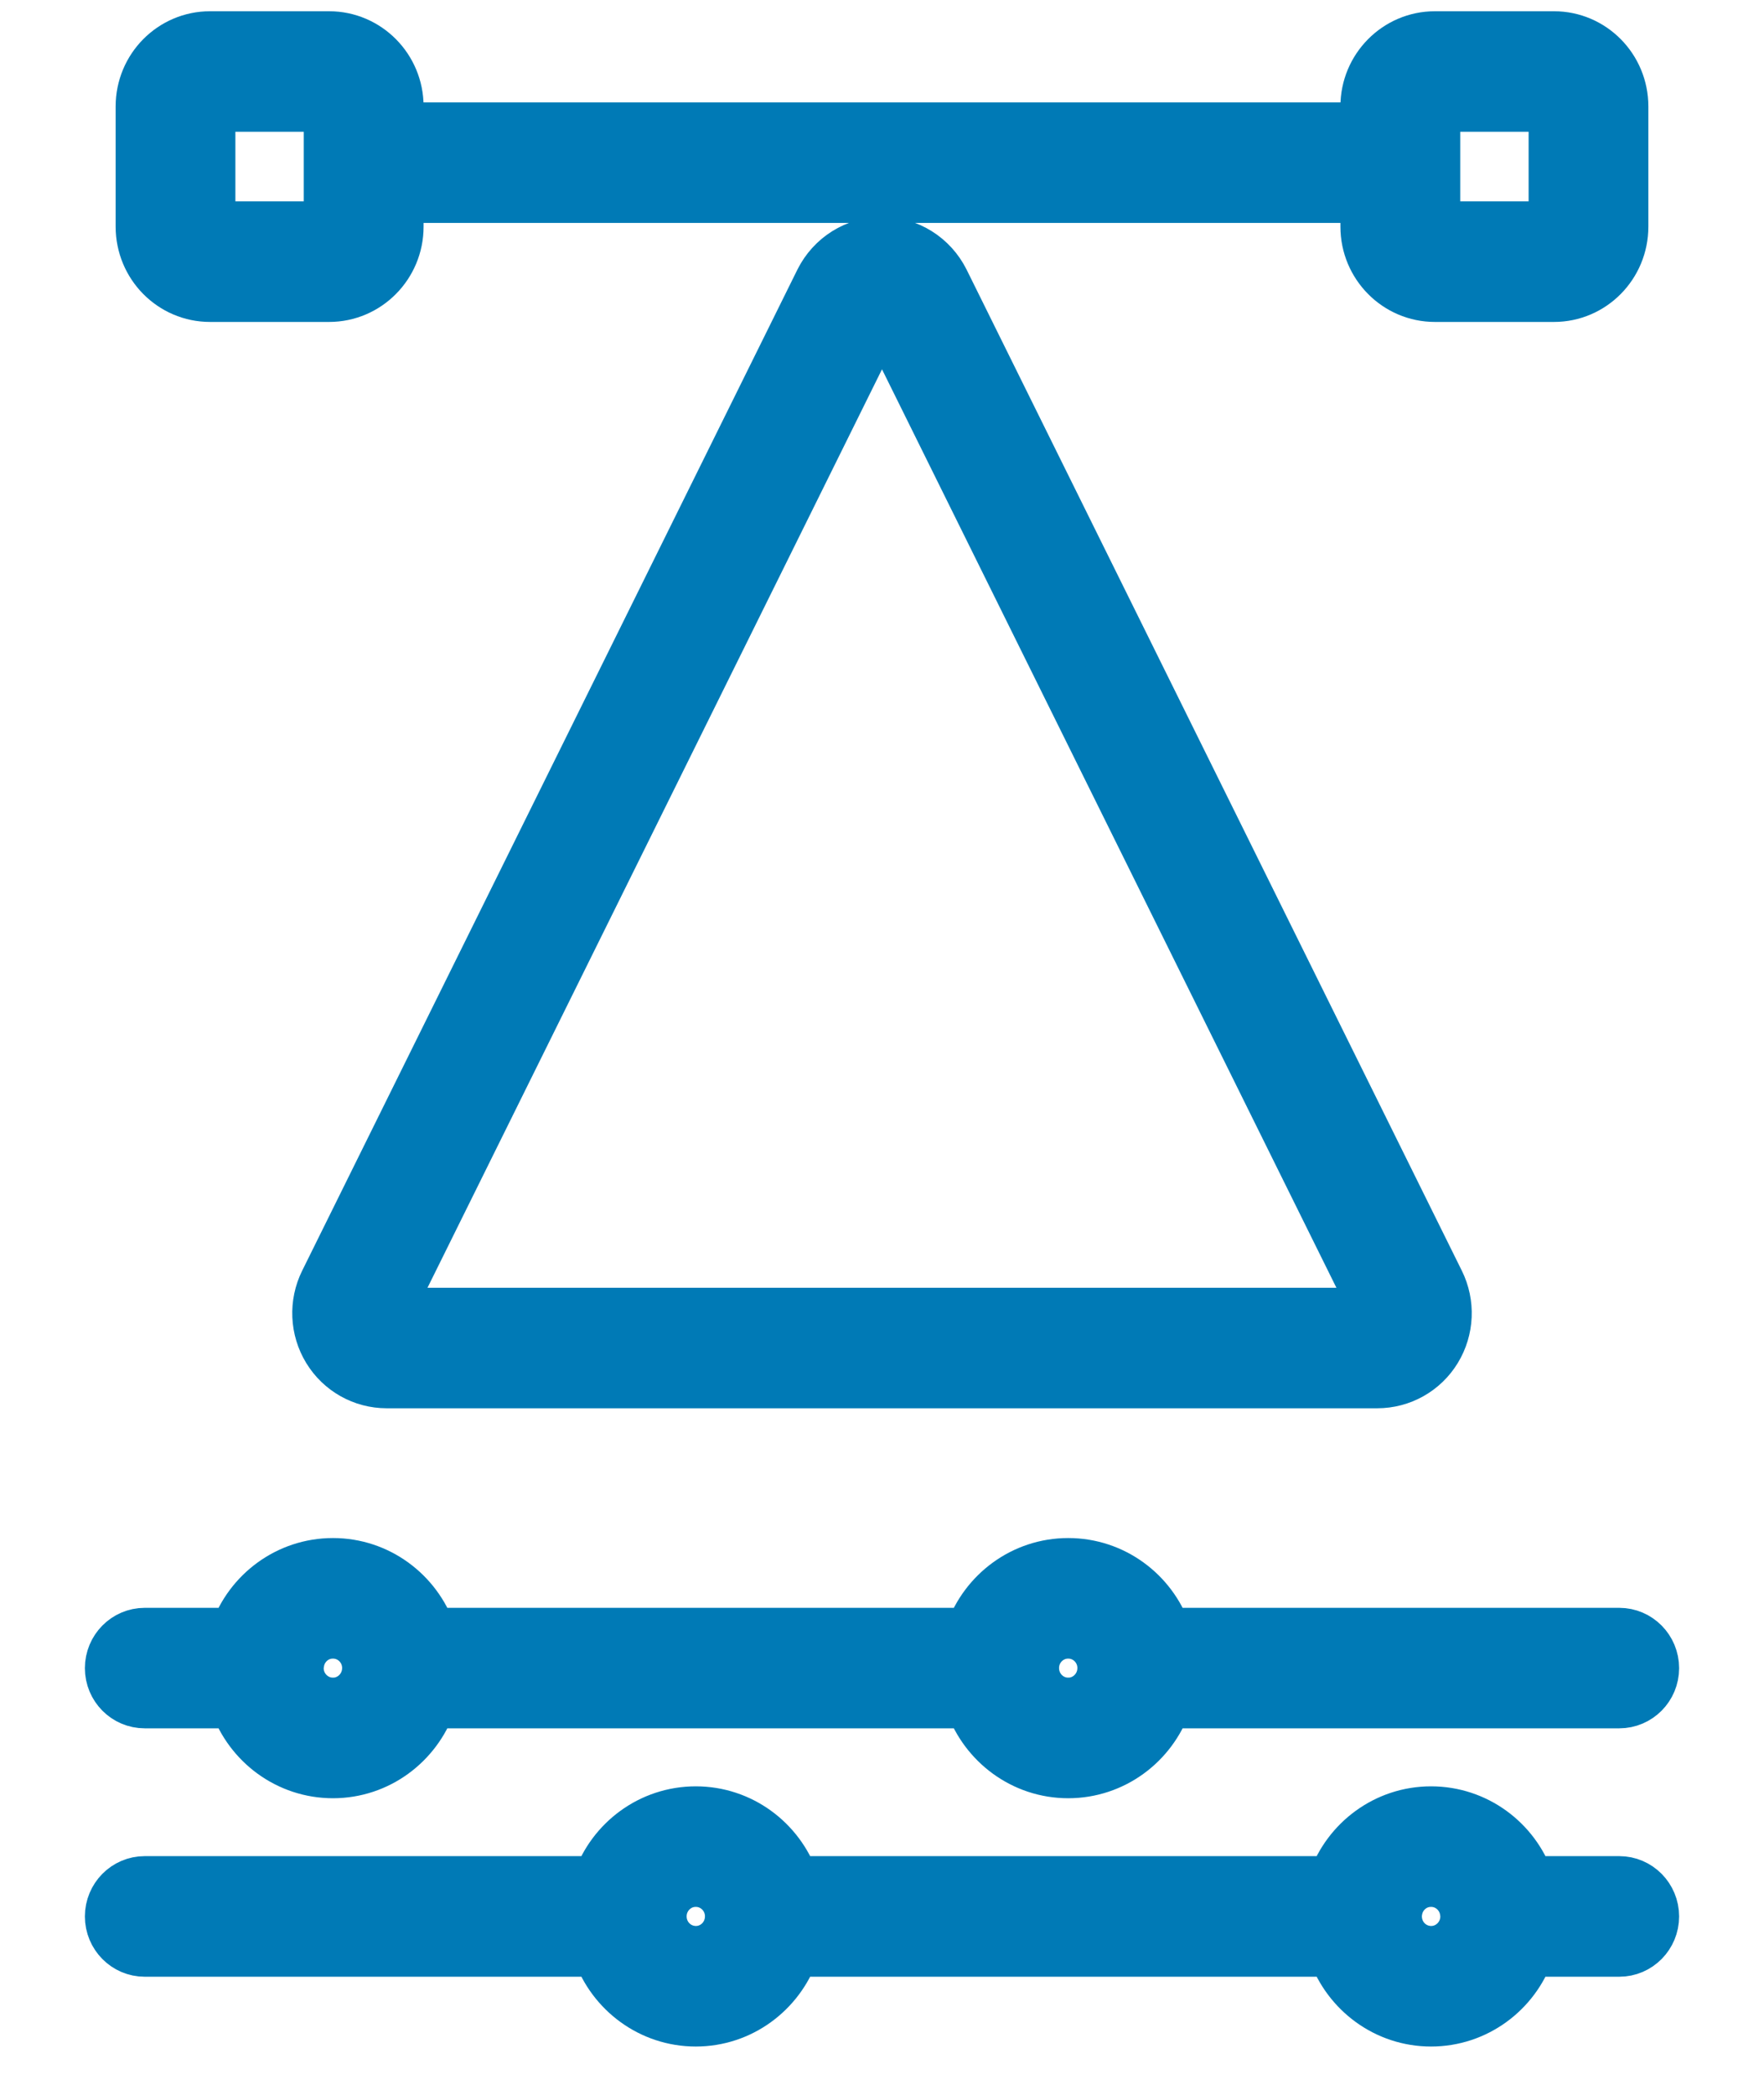 <svg width="16" height="19" viewBox="0 0 16 19" fill="none" xmlns="http://www.w3.org/2000/svg">
<mask id="path-1-outside-1_1_36988" maskUnits="userSpaceOnUse" x="0" y="-0.668" width="16" height="20" fill="black">
<rect fill="white" y="-0.668" width="16" height="20"/>
<path fill-rule="evenodd" clip-rule="evenodd" d="M12.093 17.065C12.223 16.696 12.571 16.432 12.98 16.432C13.389 16.432 13.738 16.696 13.867 17.065H14.687C14.86 17.065 15 17.207 15 17.382C15 17.557 14.86 17.699 14.687 17.699H13.867C13.738 18.067 13.389 18.332 12.98 18.332C12.571 18.332 12.223 18.067 12.093 17.699H7.198C7.068 18.067 6.72 18.332 6.311 18.332C5.902 18.332 5.553 18.067 5.424 17.699H1.313C1.14 17.699 1 17.557 1 17.382C1 17.207 1.14 17.065 1.313 17.065H5.424C5.553 16.696 5.902 16.432 6.311 16.432C6.72 16.432 7.068 16.696 7.198 17.065H12.093ZM6.279 17.067C6.136 17.081 6.021 17.194 6.001 17.337C5.999 17.352 5.998 17.367 5.998 17.382C5.998 17.541 6.114 17.673 6.266 17.695C6.28 17.698 6.296 17.699 6.311 17.699L6.343 17.697C6.501 17.681 6.624 17.546 6.624 17.382C6.624 17.371 6.624 17.36 6.623 17.349L6.618 17.318C6.591 17.184 6.48 17.081 6.343 17.067L6.311 17.065L6.279 17.067ZM12.948 17.067C12.806 17.081 12.692 17.192 12.671 17.333C12.668 17.349 12.667 17.365 12.667 17.382C12.667 17.541 12.783 17.673 12.935 17.695C12.95 17.698 12.965 17.699 12.98 17.699L13.012 17.697C13.17 17.681 13.294 17.546 13.294 17.382C13.294 17.371 13.293 17.36 13.292 17.349L13.287 17.318C13.26 17.184 13.149 17.081 13.012 17.067L12.98 17.065L12.948 17.067ZM8.802 14.813C8.932 14.444 9.28 14.18 9.689 14.18C10.098 14.18 10.447 14.444 10.576 14.813H14.687C14.86 14.813 15 14.955 15 15.13C15 15.305 14.86 15.446 14.687 15.446H10.576C10.447 15.815 10.098 16.08 9.689 16.08C9.28 16.08 8.932 15.815 8.802 15.446H3.907C3.777 15.815 3.429 16.08 3.02 16.08C2.611 16.08 2.262 15.815 2.133 15.446H1.313C1.14 15.446 1 15.305 1 15.13C1 14.955 1.14 14.813 1.313 14.813H2.133C2.262 14.444 2.611 14.18 3.02 14.18C3.429 14.18 3.777 14.444 3.907 14.813H8.802ZM2.988 14.815C2.846 14.829 2.732 14.94 2.711 15.081C2.708 15.097 2.706 15.113 2.706 15.13C2.706 15.283 2.814 15.41 2.957 15.44L2.988 15.445C2.998 15.446 3.009 15.446 3.02 15.446L3.052 15.445C3.21 15.428 3.333 15.293 3.333 15.13C3.333 15.119 3.333 15.108 3.332 15.097L3.327 15.066C3.3 14.932 3.189 14.829 3.052 14.815L3.02 14.813L2.988 14.815ZM9.657 14.815C9.52 14.829 9.409 14.932 9.382 15.066L9.377 15.097C9.376 15.108 9.376 15.119 9.376 15.13C9.376 15.283 9.483 15.41 9.626 15.44L9.657 15.445C9.668 15.446 9.678 15.446 9.689 15.446L9.721 15.445C9.879 15.428 10.002 15.293 10.002 15.13C10.002 15.119 10.002 15.108 10.001 15.097L9.996 15.066C9.969 14.932 9.858 14.829 9.721 14.815L9.689 14.813L9.657 14.815ZM8.561 2.547C8.454 2.333 8.237 2.197 8 2.197C7.763 2.197 7.546 2.333 7.439 2.547L2.947 11.627C2.85 11.823 2.86 12.056 2.974 12.243C3.088 12.43 3.29 12.543 3.507 12.543H12.492C12.71 12.543 12.912 12.43 13.026 12.243C13.14 12.056 13.15 11.823 13.053 11.627L8.561 2.547ZM8 2.831L12.492 11.91H3.507L8 2.831ZM3.612 1.792V2.056C3.612 2.406 3.331 2.69 2.985 2.69H1.905C1.559 2.69 1.279 2.406 1.279 2.056V0.965C1.279 0.616 1.559 0.332 1.905 0.332H2.985C3.331 0.332 3.612 0.616 3.612 0.965V1.159H12.388V0.965C12.388 0.616 12.669 0.332 13.015 0.332H14.095C14.441 0.332 14.721 0.616 14.721 0.965V2.056C14.721 2.406 14.441 2.69 14.095 2.69H13.015C12.669 2.69 12.388 2.406 12.388 2.056V1.792H3.612ZM14.095 0.965H13.015V2.056H14.095V0.965ZM2.985 0.965H1.905V2.056H2.985V0.965Z"/>
</mask>
<path fill-rule="evenodd" clip-rule="evenodd" d="M12.093 17.065C12.223 16.696 12.571 16.432 12.98 16.432C13.389 16.432 13.738 16.696 13.867 17.065H14.687C14.86 17.065 15 17.207 15 17.382C15 17.557 14.86 17.699 14.687 17.699H13.867C13.738 18.067 13.389 18.332 12.98 18.332C12.571 18.332 12.223 18.067 12.093 17.699H7.198C7.068 18.067 6.72 18.332 6.311 18.332C5.902 18.332 5.553 18.067 5.424 17.699H1.313C1.14 17.699 1 17.557 1 17.382C1 17.207 1.14 17.065 1.313 17.065H5.424C5.553 16.696 5.902 16.432 6.311 16.432C6.72 16.432 7.068 16.696 7.198 17.065H12.093ZM6.279 17.067C6.136 17.081 6.021 17.194 6.001 17.337C5.999 17.352 5.998 17.367 5.998 17.382C5.998 17.541 6.114 17.673 6.266 17.695C6.28 17.698 6.296 17.699 6.311 17.699L6.343 17.697C6.501 17.681 6.624 17.546 6.624 17.382C6.624 17.371 6.624 17.36 6.623 17.349L6.618 17.318C6.591 17.184 6.48 17.081 6.343 17.067L6.311 17.065L6.279 17.067ZM12.948 17.067C12.806 17.081 12.692 17.192 12.671 17.333C12.668 17.349 12.667 17.365 12.667 17.382C12.667 17.541 12.783 17.673 12.935 17.695C12.95 17.698 12.965 17.699 12.98 17.699L13.012 17.697C13.17 17.681 13.294 17.546 13.294 17.382C13.294 17.371 13.293 17.36 13.292 17.349L13.287 17.318C13.26 17.184 13.149 17.081 13.012 17.067L12.98 17.065L12.948 17.067ZM8.802 14.813C8.932 14.444 9.28 14.18 9.689 14.18C10.098 14.18 10.447 14.444 10.576 14.813H14.687C14.86 14.813 15 14.955 15 15.13C15 15.305 14.86 15.446 14.687 15.446H10.576C10.447 15.815 10.098 16.08 9.689 16.08C9.28 16.08 8.932 15.815 8.802 15.446H3.907C3.777 15.815 3.429 16.08 3.02 16.08C2.611 16.08 2.262 15.815 2.133 15.446H1.313C1.14 15.446 1 15.305 1 15.13C1 14.955 1.14 14.813 1.313 14.813H2.133C2.262 14.444 2.611 14.18 3.02 14.18C3.429 14.18 3.777 14.444 3.907 14.813H8.802ZM2.988 14.815C2.846 14.829 2.732 14.94 2.711 15.081C2.708 15.097 2.706 15.113 2.706 15.13C2.706 15.283 2.814 15.41 2.957 15.44L2.988 15.445C2.998 15.446 3.009 15.446 3.02 15.446L3.052 15.445C3.21 15.428 3.333 15.293 3.333 15.13C3.333 15.119 3.333 15.108 3.332 15.097L3.327 15.066C3.3 14.932 3.189 14.829 3.052 14.815L3.02 14.813L2.988 14.815ZM9.657 14.815C9.52 14.829 9.409 14.932 9.382 15.066L9.377 15.097C9.376 15.108 9.376 15.119 9.376 15.13C9.376 15.283 9.483 15.41 9.626 15.44L9.657 15.445C9.668 15.446 9.678 15.446 9.689 15.446L9.721 15.445C9.879 15.428 10.002 15.293 10.002 15.13C10.002 15.119 10.002 15.108 10.001 15.097L9.996 15.066C9.969 14.932 9.858 14.829 9.721 14.815L9.689 14.813L9.657 14.815ZM8.561 2.547C8.454 2.333 8.237 2.197 8 2.197C7.763 2.197 7.546 2.333 7.439 2.547L2.947 11.627C2.85 11.823 2.86 12.056 2.974 12.243C3.088 12.43 3.29 12.543 3.507 12.543H12.492C12.71 12.543 12.912 12.43 13.026 12.243C13.14 12.056 13.15 11.823 13.053 11.627L8.561 2.547ZM8 2.831L12.492 11.91H3.507L8 2.831ZM3.612 1.792V2.056C3.612 2.406 3.331 2.69 2.985 2.69H1.905C1.559 2.69 1.279 2.406 1.279 2.056V0.965C1.279 0.616 1.559 0.332 1.905 0.332H2.985C3.331 0.332 3.612 0.616 3.612 0.965V1.159H12.388V0.965C12.388 0.616 12.669 0.332 13.015 0.332H14.095C14.441 0.332 14.721 0.616 14.721 0.965V2.056C14.721 2.406 14.441 2.69 14.095 2.69H13.015C12.669 2.69 12.388 2.406 12.388 2.056V1.792H3.612ZM14.095 0.965H13.015V2.056H14.095V0.965ZM2.985 0.965H1.905V2.056H2.985V0.965Z" fill="#007AB6"/>
<path fill-rule="evenodd" clip-rule="evenodd" d="M12.093 17.065C12.223 16.696 12.571 16.432 12.98 16.432C13.389 16.432 13.738 16.696 13.867 17.065H14.687C14.86 17.065 15 17.207 15 17.382C15 17.557 14.86 17.699 14.687 17.699H13.867C13.738 18.067 13.389 18.332 12.98 18.332C12.571 18.332 12.223 18.067 12.093 17.699H7.198C7.068 18.067 6.72 18.332 6.311 18.332C5.902 18.332 5.553 18.067 5.424 17.699H1.313C1.14 17.699 1 17.557 1 17.382C1 17.207 1.14 17.065 1.313 17.065H5.424C5.553 16.696 5.902 16.432 6.311 16.432C6.72 16.432 7.068 16.696 7.198 17.065H12.093ZM6.279 17.067C6.136 17.081 6.021 17.194 6.001 17.337C5.999 17.352 5.998 17.367 5.998 17.382C5.998 17.541 6.114 17.673 6.266 17.695C6.28 17.698 6.296 17.699 6.311 17.699L6.343 17.697C6.501 17.681 6.624 17.546 6.624 17.382C6.624 17.371 6.624 17.36 6.623 17.349L6.618 17.318C6.591 17.184 6.48 17.081 6.343 17.067L6.311 17.065L6.279 17.067ZM12.948 17.067C12.806 17.081 12.692 17.192 12.671 17.333C12.668 17.349 12.667 17.365 12.667 17.382C12.667 17.541 12.783 17.673 12.935 17.695C12.95 17.698 12.965 17.699 12.98 17.699L13.012 17.697C13.17 17.681 13.294 17.546 13.294 17.382C13.294 17.371 13.293 17.36 13.292 17.349L13.287 17.318C13.26 17.184 13.149 17.081 13.012 17.067L12.98 17.065L12.948 17.067ZM8.802 14.813C8.932 14.444 9.28 14.18 9.689 14.18C10.098 14.18 10.447 14.444 10.576 14.813H14.687C14.86 14.813 15 14.955 15 15.13C15 15.305 14.86 15.446 14.687 15.446H10.576C10.447 15.815 10.098 16.08 9.689 16.08C9.28 16.08 8.932 15.815 8.802 15.446H3.907C3.777 15.815 3.429 16.08 3.02 16.08C2.611 16.08 2.262 15.815 2.133 15.446H1.313C1.14 15.446 1 15.305 1 15.13C1 14.955 1.14 14.813 1.313 14.813H2.133C2.262 14.444 2.611 14.18 3.02 14.18C3.429 14.18 3.777 14.444 3.907 14.813H8.802ZM2.988 14.815C2.846 14.829 2.732 14.94 2.711 15.081C2.708 15.097 2.706 15.113 2.706 15.13C2.706 15.283 2.814 15.41 2.957 15.44L2.988 15.445C2.998 15.446 3.009 15.446 3.02 15.446L3.052 15.445C3.21 15.428 3.333 15.293 3.333 15.13C3.333 15.119 3.333 15.108 3.332 15.097L3.327 15.066C3.3 14.932 3.189 14.829 3.052 14.815L3.02 14.813L2.988 14.815ZM9.657 14.815C9.52 14.829 9.409 14.932 9.382 15.066L9.377 15.097C9.376 15.108 9.376 15.119 9.376 15.13C9.376 15.283 9.483 15.41 9.626 15.44L9.657 15.445C9.668 15.446 9.678 15.446 9.689 15.446L9.721 15.445C9.879 15.428 10.002 15.293 10.002 15.13C10.002 15.119 10.002 15.108 10.001 15.097L9.996 15.066C9.969 14.932 9.858 14.829 9.721 14.815L9.689 14.813L9.657 14.815ZM8.561 2.547C8.454 2.333 8.237 2.197 8 2.197C7.763 2.197 7.546 2.333 7.439 2.547L2.947 11.627C2.85 11.823 2.86 12.056 2.974 12.243C3.088 12.43 3.29 12.543 3.507 12.543H12.492C12.71 12.543 12.912 12.43 13.026 12.243C13.14 12.056 13.15 11.823 13.053 11.627L8.561 2.547ZM8 2.831L12.492 11.91H3.507L8 2.831ZM3.612 1.792V2.056C3.612 2.406 3.331 2.69 2.985 2.69H1.905C1.559 2.69 1.279 2.406 1.279 2.056V0.965C1.279 0.616 1.559 0.332 1.905 0.332H2.985C3.331 0.332 3.612 0.616 3.612 0.965V1.159H12.388V0.965C12.388 0.616 12.669 0.332 13.015 0.332H14.095C14.441 0.332 14.721 0.616 14.721 0.965V2.056C14.721 2.406 14.441 2.69 14.095 2.69H13.015C12.669 2.69 12.388 2.406 12.388 2.056V1.792H3.612ZM14.095 0.965H13.015V2.056H14.095V0.965ZM2.985 0.965H1.905V2.056H2.985V0.965Z" stroke="#007AB6" stroke-width="0.46" mask="url(#path-1-outside-1_1_36988)"/>
</svg>
